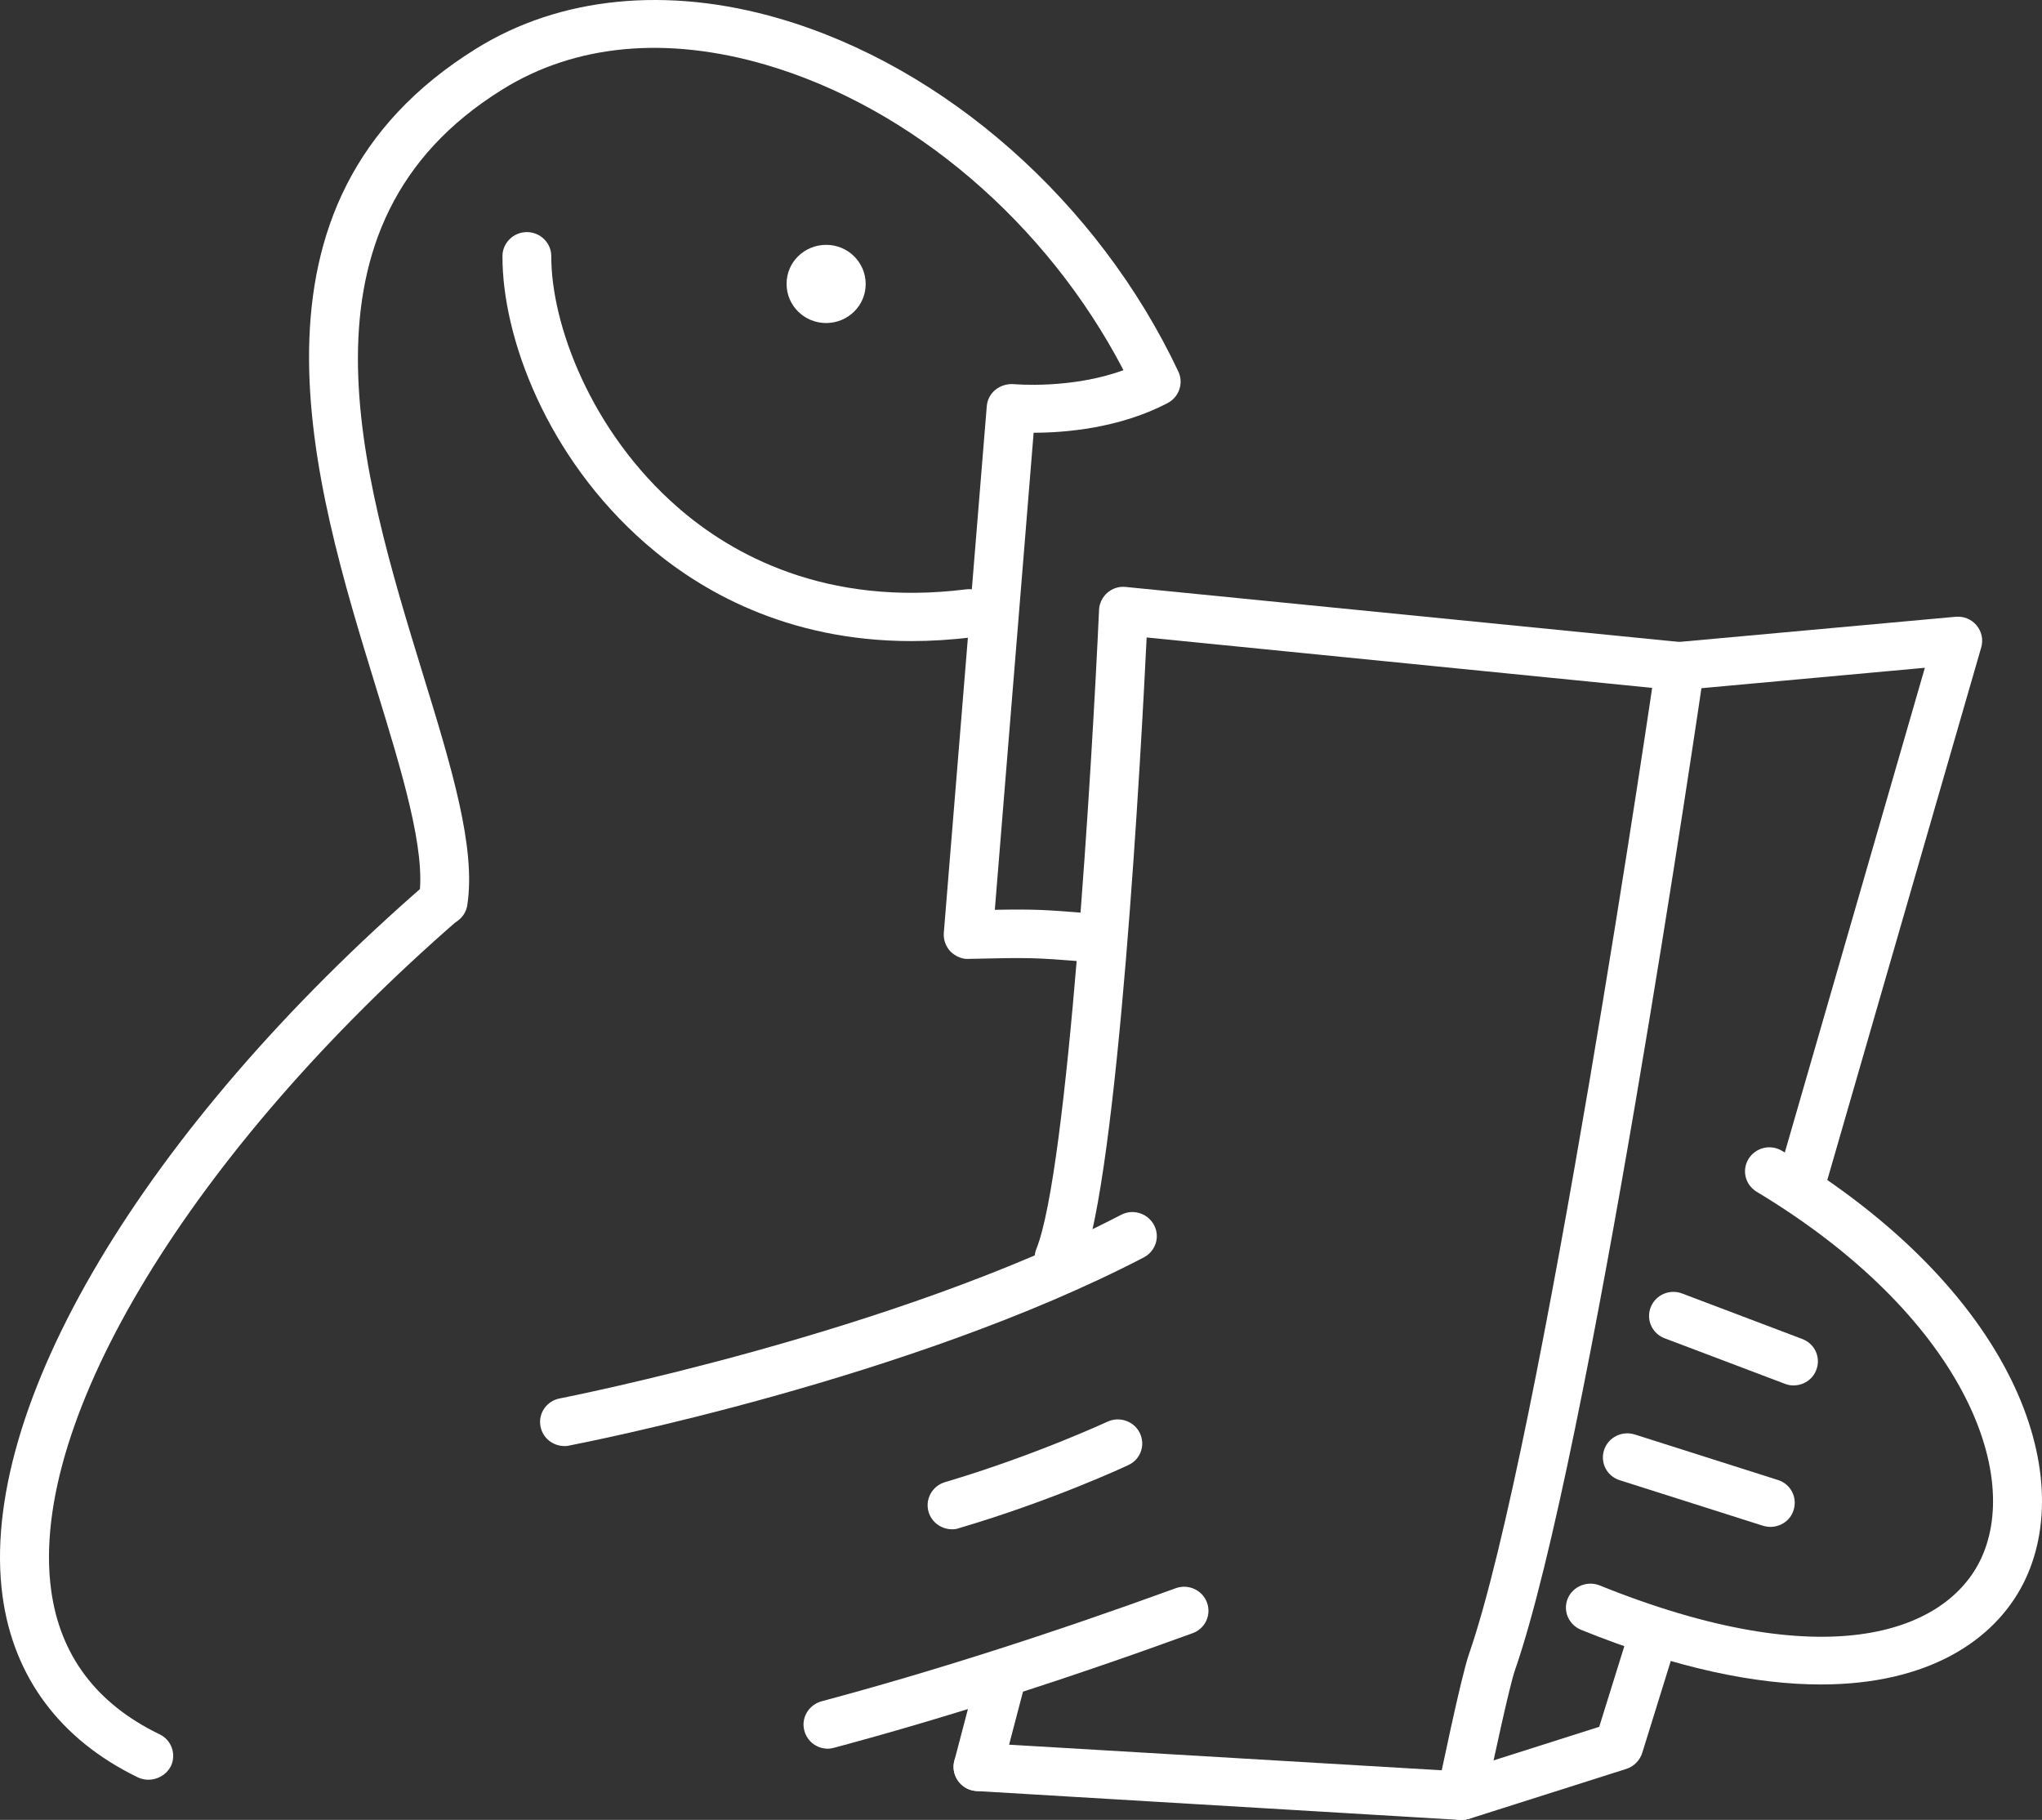 <svg width="294" height="262" viewBox="0 0 294 262" fill="none" xmlns="http://www.w3.org/2000/svg">
<rect x="0" y="0" width="294" height="262" fill="#333333" stroke="none"/>
<path d="M157.781 138.529C157.676 138.529 157.605 138.529 157.5 138.529L156.024 138.425C148.889 137.87 148.468 137.836 139.47 138.044C138.522 138.113 137.537 137.663 136.835 136.97C136.167 136.243 135.815 135.307 135.886 134.303L142.071 58.489C142.141 57.553 142.598 56.688 143.336 56.099C144.074 55.51 145.023 55.233 145.937 55.302C146.043 55.302 154.161 56.064 161.753 53.293C150.752 32.132 131.247 15.438 110.195 9.308C95.926 5.152 82.817 6.364 72.343 12.875C40.994 32.305 52.029 68.151 60.851 96.933C64.998 110.405 68.547 122.008 67.282 130.286C67.001 132.19 65.209 133.472 63.276 133.195C61.378 132.918 60.042 131.151 60.324 129.246C61.378 122.527 57.863 111.098 54.138 98.976C45.071 69.502 32.7 29.222 68.583 6.987C80.638 -0.494 96.101 -2.018 112.163 2.658C136.132 9.619 158.168 29.119 169.66 53.501C170.433 55.164 169.766 57.138 168.149 58.004C161.19 61.675 153.283 62.298 148.819 62.298L143.231 130.978C149.1 130.874 150.471 130.978 156.621 131.463L158.027 131.602C159.96 131.74 161.401 133.403 161.26 135.342C161.12 137.143 159.574 138.529 157.781 138.529Z" fill="white"/>
<path d="M131.211 92.292C113.182 92.292 100.635 84.949 92.973 78.265C78.669 65.796 72.308 48.479 72.343 36.877C72.343 34.972 73.925 33.413 75.858 33.413C77.791 33.413 79.372 34.972 79.372 36.877C79.337 46.609 85.031 62.09 97.577 73.035C105.345 79.823 118.875 87.374 139.084 84.845C141.017 84.603 142.774 85.954 143.02 87.858C143.266 89.763 141.895 91.495 139.962 91.737C136.94 92.118 133.988 92.292 131.211 92.292Z" fill="white"/>
<path d="M118.946 35.249C122.109 35.249 124.639 37.777 124.639 40.894C124.639 44.011 122.074 46.505 118.946 46.505C115.783 46.505 113.252 43.977 113.252 40.894C113.217 37.777 115.783 35.249 118.946 35.249Z" fill="white"/>
<path d="M81.27 208.178C79.618 208.178 78.142 207.035 77.826 205.373C77.439 203.503 78.704 201.667 80.602 201.321C81.094 201.217 128.646 191.935 161.401 174.895C163.123 173.994 165.232 174.652 166.146 176.349C167.059 178.046 166.392 180.124 164.67 181.025C130.965 198.55 83.906 207.728 81.938 208.109C81.727 208.178 81.481 208.178 81.27 208.178Z" fill="white"/>
<path d="M137.081 220.162C135.569 220.162 134.164 219.192 133.707 217.703C133.144 215.867 134.199 213.928 136.061 213.373C148.924 209.564 159.327 204.715 159.433 204.68C161.19 203.849 163.299 204.611 164.107 206.308C164.951 208.04 164.213 210.118 162.455 210.914C162.034 211.122 151.49 216.04 138.1 219.989C137.748 220.127 137.432 220.162 137.081 220.162Z" fill="white"/>
<path d="M21.383 256.216C20.855 256.216 20.328 256.112 19.836 255.87C8.695 250.467 1.947 241.462 0.366 229.79C-3.289 202.81 20.68 162.495 61.448 127.134C62.889 125.852 65.138 125.991 66.404 127.445C67.669 128.866 67.528 131.082 66.087 132.329C27.674 165.682 4.056 204.472 7.36 228.89C8.625 238.275 13.862 245.272 22.964 249.67C24.721 250.501 25.424 252.579 24.581 254.311C23.948 255.489 22.683 256.216 21.383 256.216Z" fill="white"/>
<path d="M119.192 251.748C117.645 251.748 116.24 250.744 115.818 249.185C115.291 247.35 116.415 245.445 118.278 244.925C133.953 240.735 151.104 235.262 169.274 228.647C171.066 227.989 173.104 228.89 173.772 230.691C174.44 232.492 173.526 234.466 171.699 235.124C153.353 241.808 135.991 247.35 120.105 251.61C119.824 251.679 119.508 251.748 119.192 251.748Z" fill="white"/>
<path d="M258.226 199.45C257.804 199.45 257.382 199.381 256.961 199.208L239.669 192.662C237.842 191.969 236.963 189.961 237.666 188.194C238.369 186.393 240.407 185.527 242.2 186.22L259.491 192.766C261.319 193.459 262.197 195.467 261.494 197.234C260.967 198.619 259.632 199.45 258.226 199.45Z" fill="white"/>
<path d="M254.887 219.815C254.536 219.815 254.149 219.746 253.798 219.642L233.203 213.096C231.34 212.507 230.356 210.568 230.953 208.732C231.551 206.931 233.519 205.927 235.382 206.516L255.977 213.062C257.839 213.65 258.823 215.59 258.226 217.426C257.769 218.88 256.398 219.815 254.887 219.815Z" fill="white"/>
<path d="M262.162 242.501C252.884 242.501 241.427 240.215 227.65 234.639C225.857 233.912 224.979 231.903 225.717 230.136C226.455 228.37 228.528 227.539 230.286 228.232C262.654 241.289 279.735 235.089 284.971 224.907C291.438 212.265 282.406 189.302 252.919 171.57C251.267 170.565 250.74 168.453 251.759 166.825C252.778 165.197 254.922 164.677 256.574 165.682C290.032 185.77 299.346 212.265 291.262 228.058C287.115 236.128 277.661 242.501 262.162 242.501Z" fill="white"/>
<path d="M210.393 262C210.323 262 210.253 262 210.183 262L140.595 257.844C138.662 257.74 137.186 256.078 137.291 254.173C137.397 252.268 139.119 250.778 141.017 250.917L210.639 255.038C212.572 255.142 214.048 256.805 213.943 258.71C213.802 260.58 212.256 262 210.393 262Z" fill="white"/>
<path d="M210.393 262C210.147 262 209.937 261.965 209.69 261.931C207.793 261.55 206.563 259.714 206.949 257.844C207.301 256.181 210.323 241.531 211.483 238.172C221.886 208.247 238.264 96.517 238.404 95.409C238.685 93.504 240.443 92.222 242.376 92.465C244.308 92.742 245.644 94.508 245.363 96.379C244.695 100.985 228.739 209.875 218.125 240.423C217.352 242.639 215.138 252.891 213.802 259.229C213.521 260.857 212.045 262 210.393 262Z" fill="white"/>
<path d="M152.474 184.558C152.052 184.558 151.596 184.488 151.174 184.315C149.381 183.622 148.503 181.579 149.206 179.813C153.775 168.522 157.254 109.54 158.238 87.789C158.273 86.854 158.73 85.954 159.433 85.33C160.171 84.707 161.085 84.395 162.069 84.499L242.27 92.465C244.203 92.673 245.609 94.37 245.398 96.275C245.222 98.18 243.535 99.565 241.532 99.392L165.091 91.772C164.318 107.704 161.014 169.353 155.743 182.41C155.18 183.761 153.845 184.558 152.474 184.558Z" fill="white"/>
<path d="M259.561 173.059C259.245 173.059 258.929 173.024 258.613 172.92C256.75 172.401 255.66 170.496 256.188 168.626L277.134 96.136L242.27 99.322C240.302 99.496 238.615 98.11 238.439 96.205C238.264 94.3 239.669 92.603 241.602 92.43L281.562 88.793C282.722 88.69 283.847 89.14 284.585 90.04C285.323 90.906 285.569 92.118 285.253 93.192L262.9 170.531C262.479 172.089 261.073 173.059 259.561 173.059Z" fill="white"/>
<path d="M210.393 262C208.917 262 207.511 261.065 207.055 259.61C206.457 257.775 207.476 255.835 209.339 255.246L230.25 248.596L234.468 235.054C235.03 233.219 236.998 232.214 238.861 232.769C240.724 233.323 241.778 235.262 241.181 237.098L236.436 252.372C236.085 253.445 235.241 254.311 234.152 254.657L211.483 261.861C211.131 261.931 210.78 262 210.393 262Z" fill="white"/>
<path d="M140.806 257.844C140.525 257.844 140.209 257.809 139.927 257.74C138.065 257.255 136.94 255.35 137.397 253.515L140.56 241.462C141.052 239.592 142.985 238.518 144.848 238.968C146.71 239.453 147.835 241.358 147.378 243.194L144.215 255.246C143.793 256.839 142.352 257.844 140.806 257.844Z" fill="white"/>
</svg>
